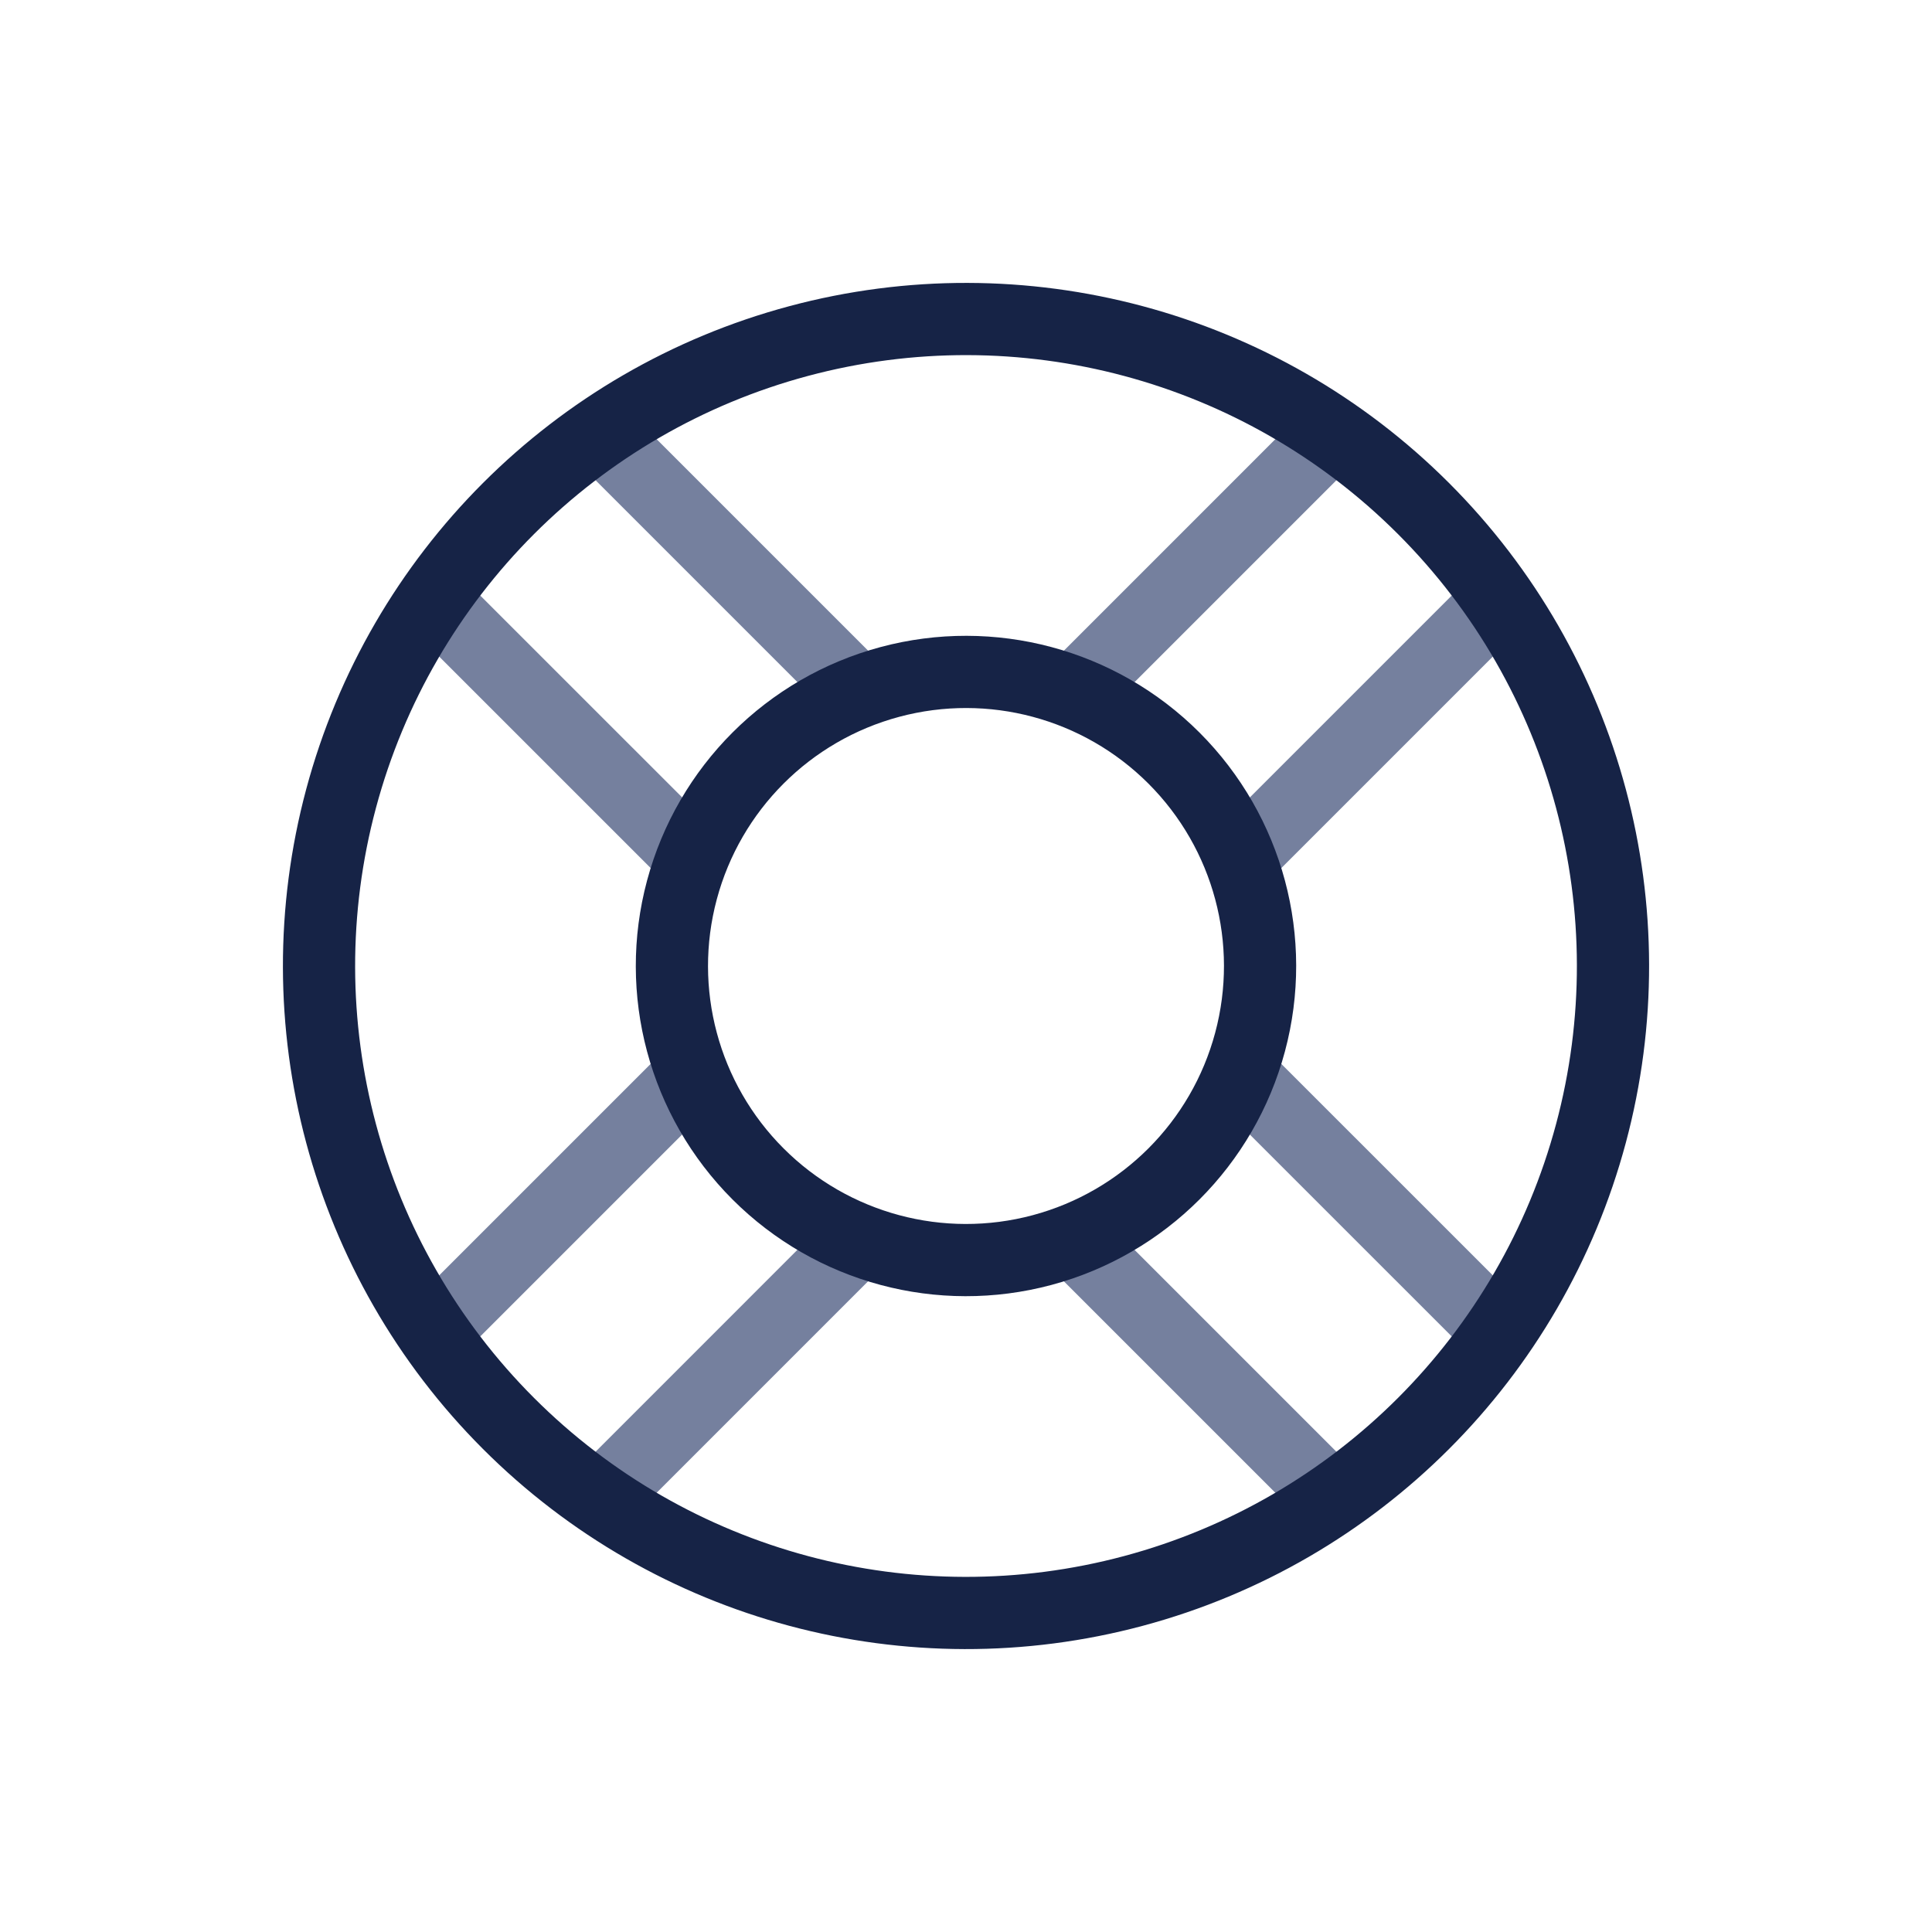 <svg xmlns="http://www.w3.org/2000/svg" width="53.51" height="53.51" viewBox="0 0 53.51 53.51">
  <g id="support" transform="translate(1.414 1.414)">
    <line id="Linie_1" data-name="Linie 1" x1="7.178" y1="7.178" transform="translate(15.193 10.585)" fill="none" stroke="#75809e" stroke-miterlimit="10" stroke-width="2"/>
    <line id="Linie_2" data-name="Linie 2" x2="7.179" y2="7.178" transform="translate(10.586 15.193)" fill="none" stroke="#75809e" stroke-miterlimit="10" stroke-width="2"/>
    <line id="Linie_3" data-name="Linie 3" y1="7.178" x2="7.178" transform="translate(32.918 15.193)" fill="none" stroke="#75809e" stroke-miterlimit="10" stroke-width="2"/>
    <line id="Linie_4" data-name="Linie 4" x1="7.178" y2="7.179" transform="translate(28.31 10.585)" fill="none" stroke="#75809e" stroke-miterlimit="10" stroke-width="2"/>
    <line id="Linie_5" data-name="Linie 5" x2="7.178" y2="7.178" transform="translate(28.31 32.918)" fill="none" stroke="#75809e" stroke-miterlimit="10" stroke-width="2"/>
    <line id="Linie_6" data-name="Linie 6" x1="7.179" y1="7.178" transform="translate(32.917 28.31)" fill="none" stroke="#75809e" stroke-miterlimit="10" stroke-width="2"/>
    <line id="Linie_7" data-name="Linie 7" x1="7.178" y2="7.178" transform="translate(10.586 28.31)" fill="none" stroke="#75809e" stroke-miterlimit="10" stroke-width="2"/>
    <line id="Linie_8" data-name="Linie 8" y1="7.179" x2="7.178" transform="translate(15.193 32.917)" fill="none" stroke="#75809e" stroke-miterlimit="10" stroke-width="2"/>
    <circle id="Ellipse_10" data-name="Ellipse 10" cx="17.919" cy="17.919" r="17.919" transform="translate(0 25.341) rotate(-45)" fill="none" stroke="#162346" stroke-linecap="square" stroke-miterlimit="10" stroke-width="2"/>
    <circle id="Ellipse_11" data-name="Ellipse 11" cx="8.145" cy="8.145" r="8.145" transform="translate(13.822 25.341) rotate(-45)" fill="none" stroke="#162346" stroke-linecap="square" stroke-miterlimit="10" stroke-width="2"/>
  </g>
</svg>
